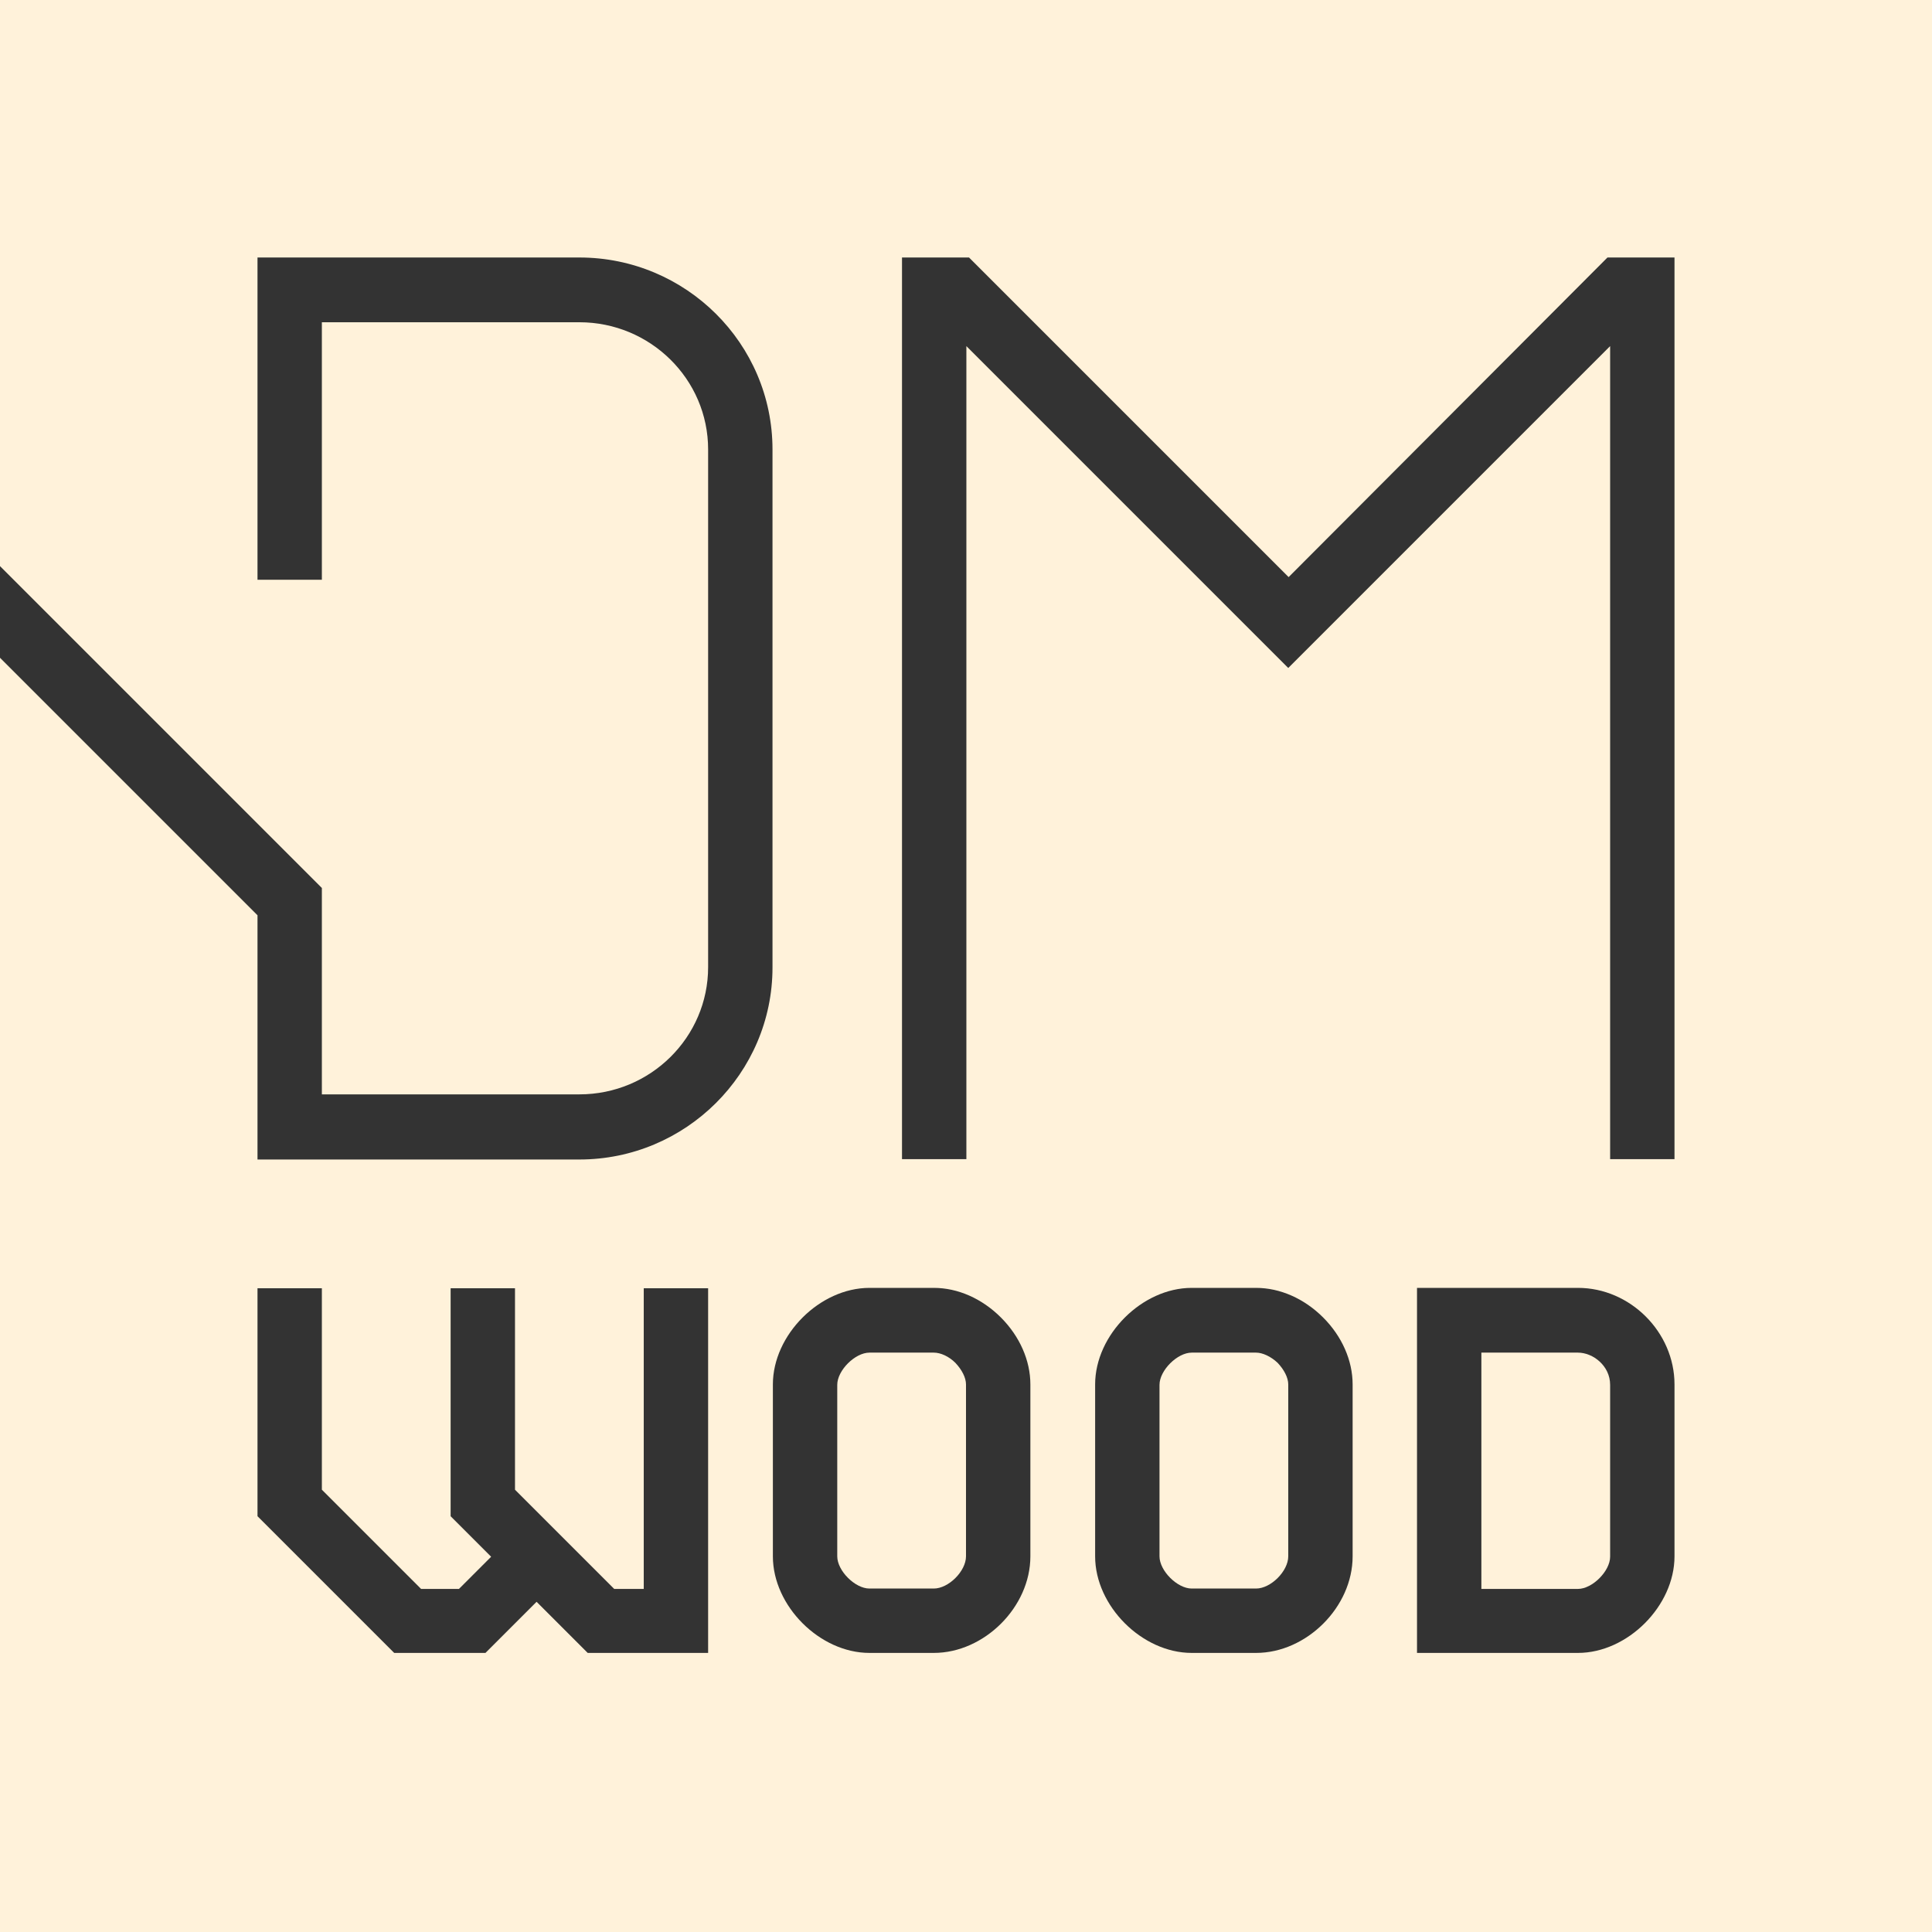<?xml version="1.0" encoding="utf-8"?>
<!-- Generator: Adobe Illustrator 22.0.1, SVG Export Plug-In . SVG Version: 6.00 Build 0)  -->
<svg version="1.1" xmlns="http://www.w3.org/2000/svg" xmlns:xlink="http://www.w3.org/1999/xlink" x="0px" y="0px"
	 viewBox="0 0 510.2 510.2" style="enable-background:new 0 0 510.2 510.2;" xml:space="preserve">
<rect x="0" y="0" width="510.2" height="510.2" fill="#333333" stroke="none"/>
<style type="text/css">
	.st0{fill:#6A6A69;stroke:#4B4B4A;stroke-miterlimit:10;}
	.st1{fill:#6A6A69;}
	.st2{fill:#4B4B4A;}
	.st3{fill:#343433;}
	.st4{fill:#EED8B7;}
	.st5{opacity:0.72;fill:#EED8B7;}
	.st6{opacity:0.48;fill:#EED8B7;}
	.st7{fill:none;stroke:#6A6A69;stroke-width:11.339;stroke-miterlimit:10;}
	.st8{fill:none;stroke:#6A6A69;stroke-width:17.008;stroke-miterlimit:10;}
	.st9{fill:#FFF2DA;}
</style>
<g id="Layer_2">
</g>
<g id="Layer_1">
	<g>
		<path class="st9" d="M246.6,357.2h-17c-3.8,0-8.5,4.7-8.5,8.5V411c0,3.8,4.7,8.5,8.5,8.5h17c3.9,0,8.5-4.6,8.5-8.5v-45.4
			c0-1.8-1.1-3.9-2.8-5.7C250.6,358.2,248.4,357.2,246.6,357.2z"/>
		<path class="st9" d="M0,0v149.5l85,85v54.5h68c18.8,0,34-15.1,34-33.6V118.7c0-18.6-15.3-33.6-34-33.6H85v68H68V68h85
			c28.1,0,51,22.7,51,50.7v136.8c0,27.9-22.9,50.7-51,50.7H68v-64.5l-68-68v336.6h510.2V0H0z M187.1,436.5h-31.9L141.7,423
			l-13.5,13.5h-24.1L68,400.4v-60.2h17v53.2l26.2,26.2h10l8.5-8.5l-10.7-10.7v-60.2h17v53.2l26.2,26.2h7.8v-79.4h17V436.5z
			 M272.1,411c0,13.4-12.2,25.5-25.5,25.5h-17c-13.1,0-25.5-12.4-25.5-25.5v-45.4c0-13.1,12.4-25.5,25.5-25.5h17
			c6.3,0,12.7,2.8,17.7,7.8c5,5,7.8,11.4,7.8,17.7V411z M357.2,411c0,13.4-12.2,25.5-25.5,25.5h-17c-13.1,0-25.5-12.4-25.5-25.5
			v-45.4c0-13.1,12.4-25.5,25.5-25.5h17c6.3,0,12.7,2.8,17.7,7.8c5,5,7.8,11.4,7.8,17.7V411z M442.2,411c0,13.1-12.4,25.5-25.5,25.5
			h-42.5v-96.4h42.5c13.8,0,25.5,11.7,25.5,25.5V411z M442.2,306.1h-17V91.4l-85,85l-85-85v214.7h-17V68l17.7,0l84.4,84.4L424.5,68
			h17.7V306.1z"/>
		<path class="st9" d="M331.7,357.2h-17c-3.8,0-8.5,4.7-8.5,8.5V411c0,3.8,4.7,8.5,8.5,8.5h17c3.9,0,8.5-4.6,8.5-8.5v-45.4
			c0-1.8-1.1-3.9-2.8-5.7C335.6,358.2,333.4,357.2,331.7,357.2z"/>
		<path class="st9" d="M416.7,357.2h-25.5v62.4h25.5c3.8,0,8.5-4.7,8.5-8.5v-45.4C425.2,360.7,420.7,357.2,416.7,357.2z"/>
	</g>
</g>
</svg>
